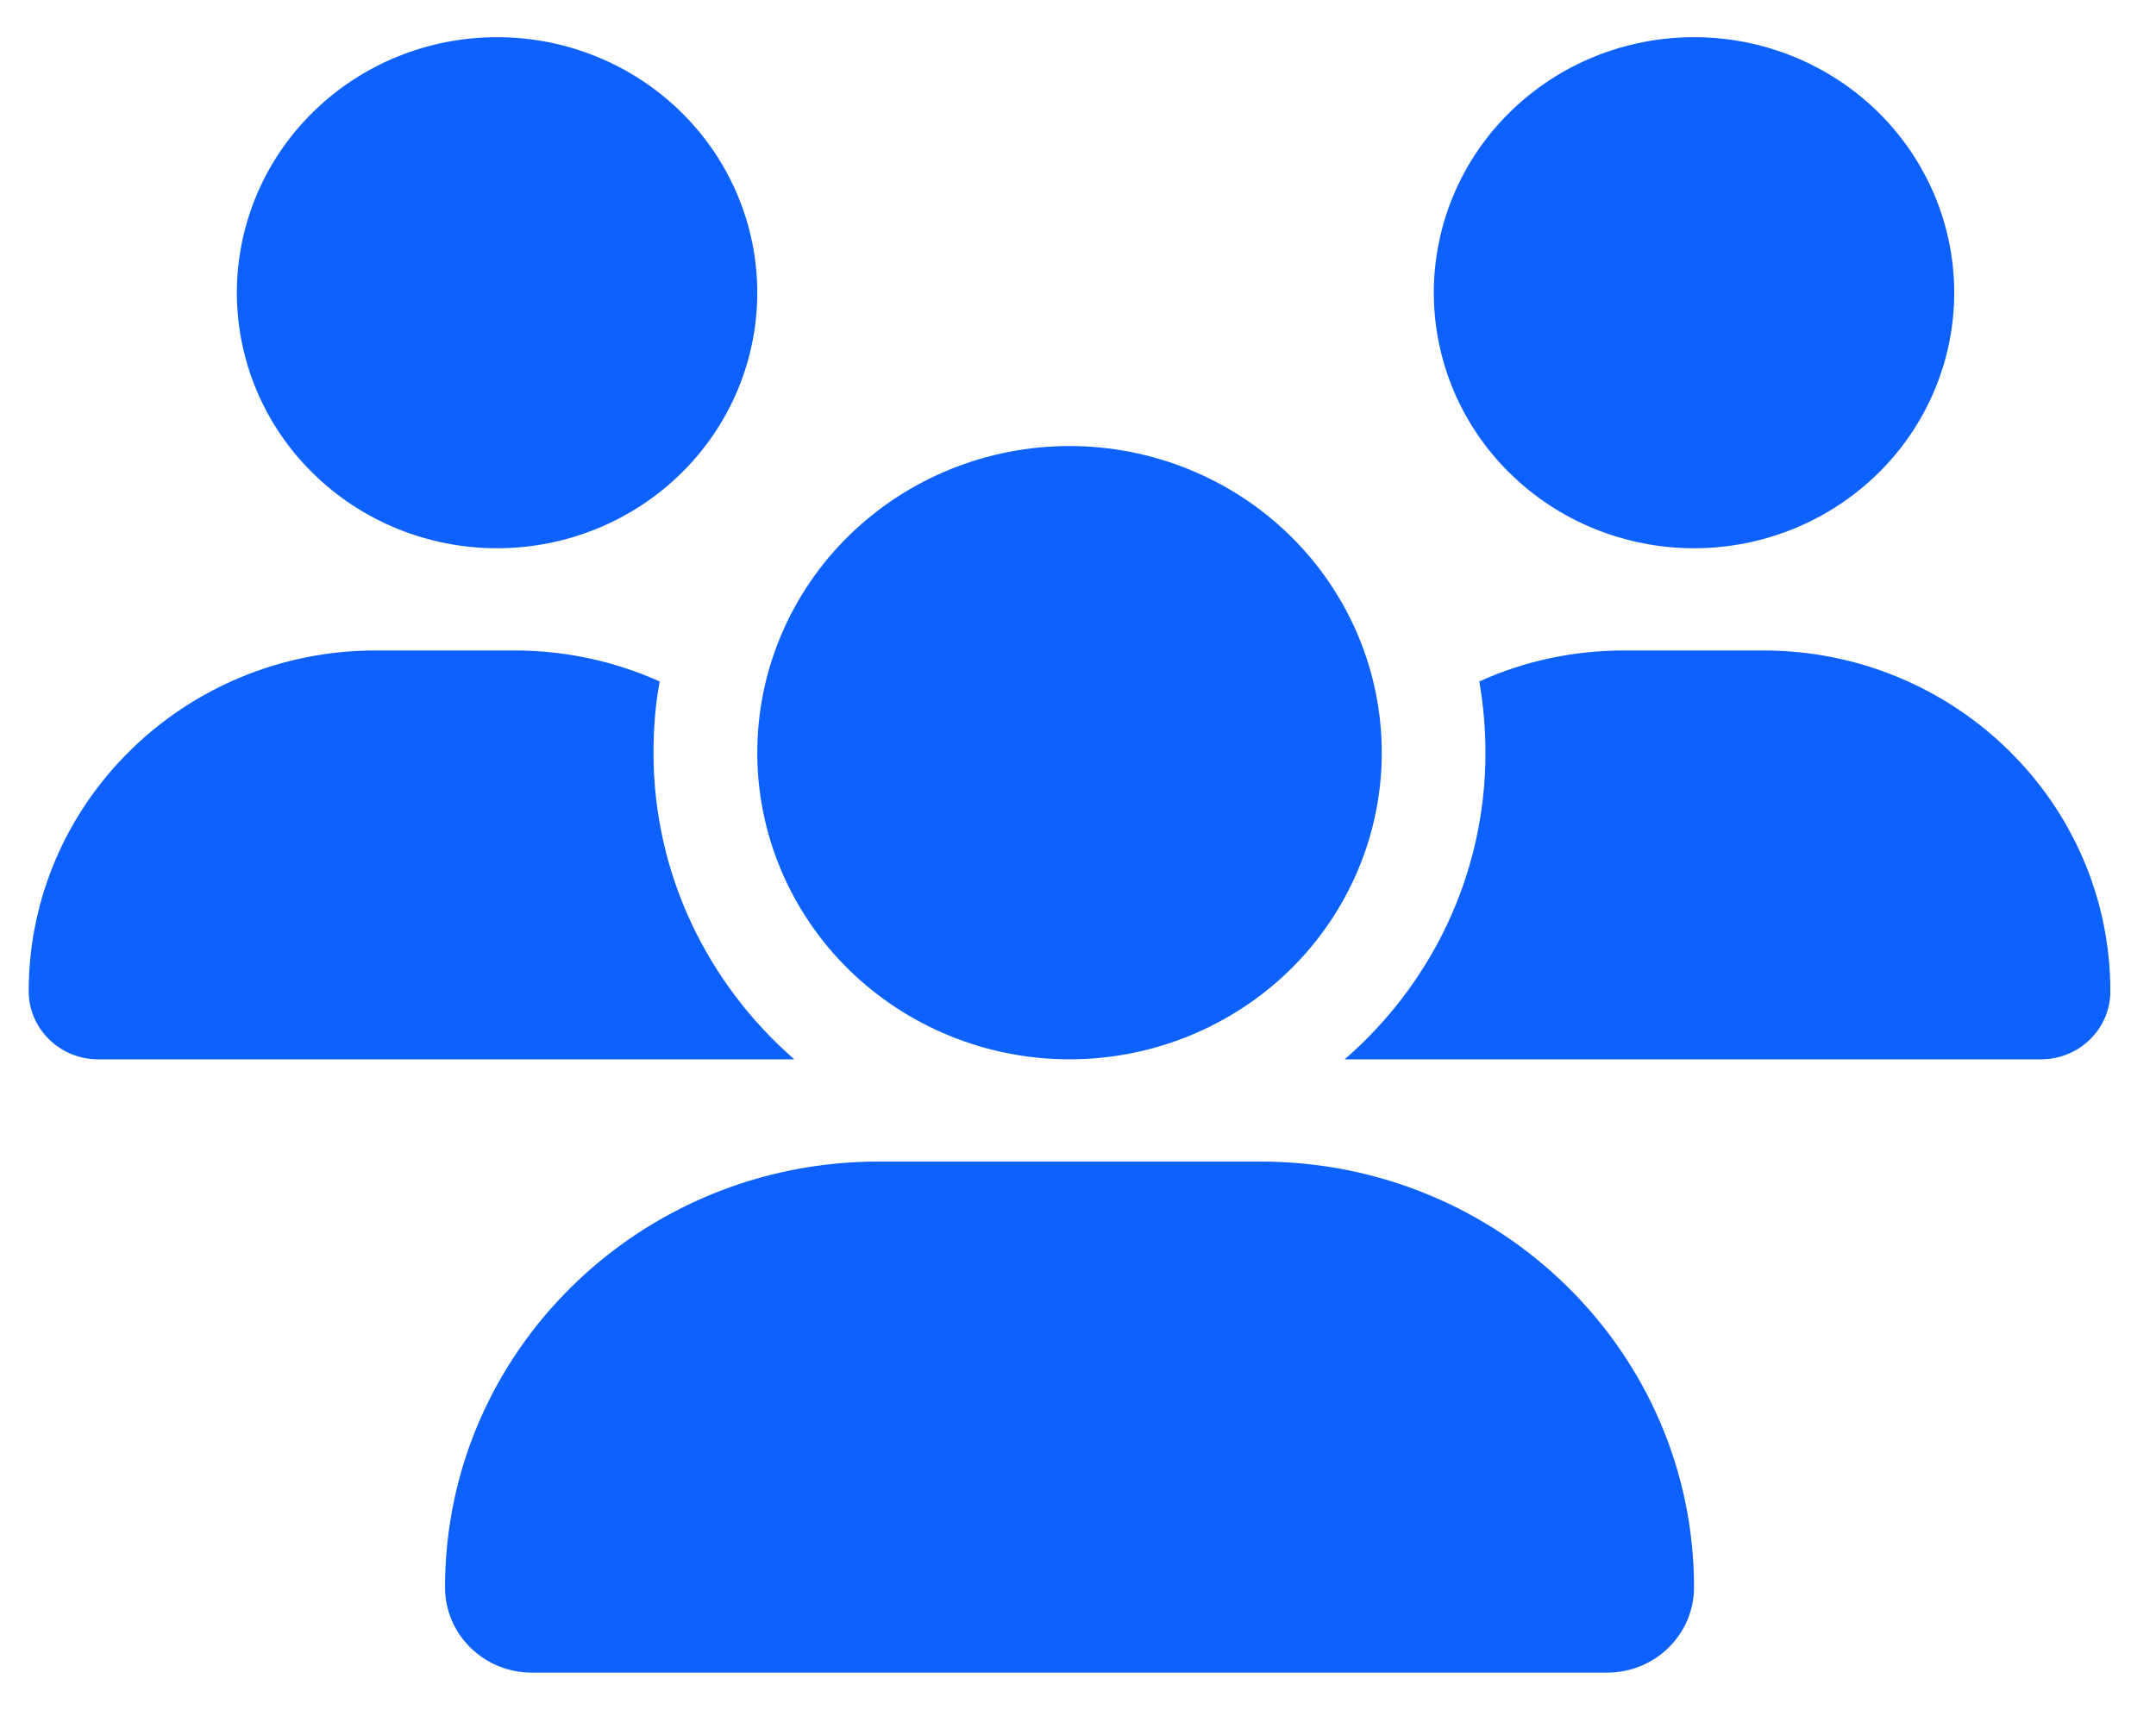 <svg width="29" height="23" viewBox="0 0 29 23" fill="none" xmlns="http://www.w3.org/2000/svg">
<path d="M6.686 0.5C7.614 0.5 8.504 0.862 9.161 1.507C9.817 2.151 10.186 3.026 10.186 3.938C10.186 4.849 9.817 5.724 9.161 6.368C8.504 7.013 7.614 7.375 6.686 7.375C5.757 7.375 4.867 7.013 4.211 6.368C3.554 5.724 3.186 4.849 3.186 3.938C3.186 3.026 3.554 2.151 4.211 1.507C4.867 0.862 5.757 0.5 6.686 0.5ZM22.786 0.5C23.714 0.5 24.604 0.862 25.261 1.507C25.917 2.151 26.286 3.026 26.286 3.938C26.286 4.849 25.917 5.724 25.261 6.368C24.604 7.013 23.714 7.375 22.786 7.375C21.858 7.375 20.967 7.013 20.311 6.368C19.654 5.724 19.286 4.849 19.286 3.938C19.286 3.026 19.654 2.151 20.311 1.507C20.967 0.862 21.858 0.5 22.786 0.5ZM0.386 13.335C0.386 10.804 2.477 8.75 5.054 8.75H6.922C7.618 8.75 8.278 8.9 8.873 9.167C8.816 9.476 8.79 9.798 8.79 10.125C8.79 11.766 9.525 13.24 10.684 14.25H1.318C0.806 14.25 0.386 13.838 0.386 13.335ZM18.118 14.25H18.087C19.251 13.24 19.981 11.766 19.981 10.125C19.981 9.798 19.951 9.48 19.898 9.167C20.493 8.896 21.154 8.75 21.849 8.75H23.718C26.294 8.75 28.386 10.804 28.386 13.335C28.386 13.842 27.966 14.25 27.454 14.25H18.118ZM10.186 10.125C10.186 9.031 10.628 7.982 11.416 7.208C12.204 6.435 13.272 6 14.386 6C15.5 6 16.568 6.435 17.356 7.208C18.143 7.982 18.586 9.031 18.586 10.125C18.586 11.219 18.143 12.268 17.356 13.042C16.568 13.815 15.5 14.25 14.386 14.25C13.272 14.25 12.204 13.815 11.416 13.042C10.628 12.268 10.186 11.219 10.186 10.125ZM5.986 21.353C5.986 18.19 8.598 15.625 11.818 15.625H16.954C20.174 15.625 22.786 18.19 22.786 21.353C22.786 21.984 22.265 22.5 21.618 22.5H7.154C6.511 22.5 5.986 21.989 5.986 21.353Z" fill="#0D62FF"/>
</svg>
